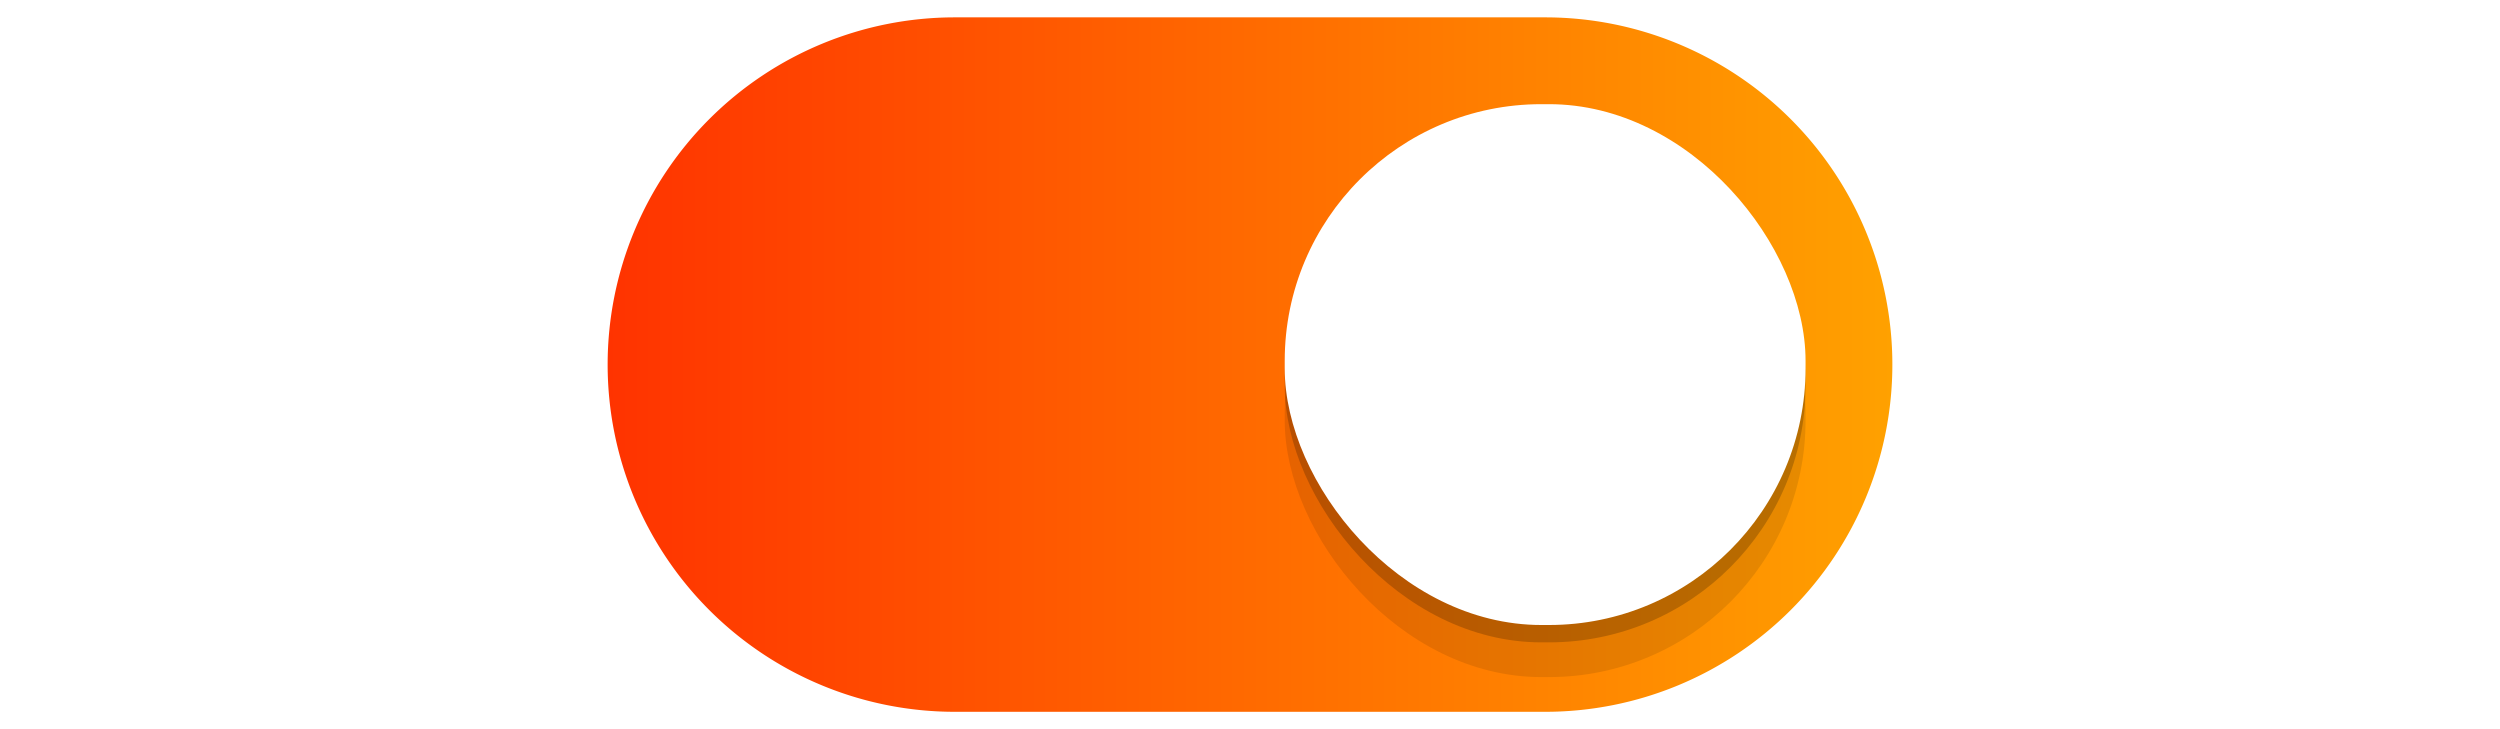 <?xml version="1.0" encoding="UTF-8" standalone="no"?>
<!-- Created with Inkscape (http://www.inkscape.org/) -->

<svg
   xmlns:dc="http://purl.org/dc/elements/1.1/"
   xmlns:cc="http://creativecommons.org/ns#"
   xmlns:rdf="http://www.w3.org/1999/02/22-rdf-syntax-ns#"
   xmlns:svg="http://www.w3.org/2000/svg"
   xmlns="http://www.w3.org/2000/svg"
   xmlns:xlink="http://www.w3.org/1999/xlink"
   xmlns:sodipodi="http://sodipodi.sourceforge.net/DTD/sodipodi-0.dtd"
   xmlns:inkscape="http://www.inkscape.org/namespaces/inkscape"
   width="72"
   height="21"
   id="svg2857"
   version="1.1"
   inkscape:version="0.92.3 (2405546, 2018-03-11)"
   sodipodi:docname="toggle-on.svg">
  <defs
     id="defs2859">
    <linearGradient
       id="linearGradient844">
      <stop
         id="stop840"
         offset="0"
         style="stop-color:#ff3300;stop-opacity:1" />
      <stop
         id="stop842"
         offset="1"
         style="stop-color:#ffa100;stop-opacity:1" />
    </linearGradient>
    <linearGradient
       id="linearGradient3864">
      <stop
         style="stop-color:#a248af;stop-opacity:1;"
         offset="0"
         id="stop3866" />
      <stop
         style="stop-color:#a86ab1;stop-opacity:1;"
         offset="1"
         id="stop3868" />
    </linearGradient>
    <inkscape:perspective
       sodipodi:type="inkscape:persp3d"
       inkscape:vp_x="0 : 526.18109 : 1"
       inkscape:vp_y="0 : 1000 : 0"
       inkscape:vp_z="744.09448 : 526.18109 : 1"
       inkscape:persp3d-origin="372.04724 : 350.78739 : 1"
       id="perspective2865" />
    <inkscape:perspective
       id="perspective2843"
       inkscape:persp3d-origin="0.5 : 0.33333333 : 1"
       inkscape:vp_z="1 : 0.5 : 1"
       inkscape:vp_y="0 : 1000 : 0"
       inkscape:vp_x="0 : 0.5 : 1"
       sodipodi:type="inkscape:persp3d" />
    <clipPath
       clipPathUnits="userSpaceOnUse"
       id="clipPath3860">
      <rect
         style="opacity:0.7;color:#000000;fill:#000000;fill-opacity:1;fill-rule:nonzero;stroke:none;stroke-width:2;marker:none;visibility:visible;display:inline;overflow:visible;enable-background:new"
         id="rect3862"
         width="72"
         height="21"
         x="0"
         y="0"
         ry="10.5" />
    </clipPath>
    <linearGradient
       inkscape:collect="always"
       xlink:href="#linearGradient3864"
       id="linearGradient3870"
       x1="464.643"
       y1="783.362"
       x2="464.643"
       y2="803.362"
       gradientUnits="userSpaceOnUse"
       gradientTransform="translate(-444.643,-782.362)" />
    <linearGradient
       inkscape:collect="always"
       xlink:href="#linearGradient3864"
       id="linearGradient3789"
       gradientUnits="userSpaceOnUse"
       gradientTransform="translate(-444.643,-782.362)"
       x1="464.643"
       y1="783.362"
       x2="464.643"
       y2="803.362" />
    <linearGradient
       inkscape:collect="always"
       xlink:href="#linearGradient3864"
       id="linearGradient3808"
       gradientUnits="userSpaceOnUse"
       gradientTransform="translate(-444.643,-782.362)"
       x1="464.643"
       y1="783.362"
       x2="464.643"
       y2="803.362" />
    <filter
       inkscape:collect="always"
       style="color-interpolation-filters:sRGB"
       id="filter930"
       x="-0.036"
       width="1.072"
       y="-0.036"
       height="1.072">
      <feGaussianBlur
         inkscape:collect="always"
         stdDeviation="0.225"
         id="feGaussianBlur932" />
    </filter>
    <linearGradient
       inkscape:collect="always"
       xlink:href="#linearGradient844"
       id="linearGradient838"
       x1="462.143"
       y1="792.862"
       x2="499.143"
       y2="792.862"
       gradientUnits="userSpaceOnUse" />
    <linearGradient
       inkscape:collect="always"
       xlink:href="#linearGradient844"
       id="linearGradient852"
       x1="462.143"
       y1="792.862"
       x2="499.143"
       y2="792.862"
       gradientUnits="userSpaceOnUse" />
  </defs>
  <sodipodi:namedview
     id="base"
     pagecolor="#37474f"
     bordercolor="#666666"
     borderopacity="1.0"
     inkscape:pageopacity="0"
     inkscape:pageshadow="2"
     inkscape:zoom="11.826962"
     inkscape:cx="30.007788"
     inkscape:cy="9.1634726"
     inkscape:document-units="px"
     inkscape:current-layer="layer1"
     showgrid="true"
     inkscape:window-width="1280"
     inkscape:window-height="707"
     inkscape:window-x="86"
     inkscape:window-y="25"
     inkscape:window-maximized="0"
     borderlayer="true"
     inkscape:showpageshadow="false"
     inkscape:snap-bbox="true"
     inkscape:bbox-paths="true"
     inkscape:bbox-nodes="true"
     inkscape:snap-bbox-midpoints="true"
     inkscape:snap-bbox-edge-midpoints="true"
     showguides="true"
     inkscape:guide-bbox="true"
     showborder="true">
    <inkscape:grid
       type="xygrid"
       id="grid3078"
       empspacing="5"
       visible="true"
       enabled="true"
       snapvisiblegridlinesonly="true" />
  </sodipodi:namedview>
  <g
     inkscape:label="Layer 1"
     inkscape:groupmode="layer"
     id="layer1"
     transform="translate(-444.643,-782.362)">
    <path
       style="fill:none;fill-opacity:1"
       d="M 18.02 10.914 A 9.5 9.5 0 0 0 18 11.5 A 9.5 9.5 0 0 0 27.5 21 L 35 21 L 37 21 L 44.5 21 A 9.5 9.5 0 0 0 54 11.5 A 9.5 9.5 0 0 0 53.98 11.086 A 9.5 9.5 0 0 1 44.5 20 L 37 20 L 35 20 L 27.5 20 A 9.5 9.5 0 0 1 18.02 10.914 z "
       transform="translate(444.643,782.362)"
       id="path900" />
    <path
       style="fill:url(#linearGradient838);fill-opacity:1;stroke:url(#linearGradient852);stroke-opacity:1"
       d="m 472.143,783.362 a 9.5,9.5 0 0 0 -9.5,9.5 9.5,9.5 0 0 0 9.5,9.5 h 7.5 2 7.5 a 9.5,9.5 0 0 0 9.5,-9.5 9.5,9.5 0 0 0 -9.5,-9.5 h -7.5 -2 z"
       id="path872"
       inkscape:connector-curvature="0" />
    <rect
       style="color:#000000;display:inline;overflow:visible;visibility:visible;opacity:1;fill:#000000;fill-opacity:0.1;fill-rule:nonzero;stroke:none;stroke-width:1.765;stroke-opacity:1;marker:none;filter:url(#filter930);enable-background:new"
       id="rect934"
       width="15"
       height="15"
       x="481.643"
       y="786.862"
       ry="7.392" />
    <rect
       ry="7.392"
       y="785.862"
       x="481.643"
       height="15"
       width="15"
       id="rect912"
       style="color:#000000;display:inline;overflow:visible;visibility:visible;opacity:1;fill:#000000;fill-opacity:0.2;fill-rule:nonzero;stroke:none;stroke-width:1.765;stroke-opacity:1;marker:none;enable-background:new;filter:url(#filter930)" />
    <rect
       style="color:#000000;display:inline;overflow:visible;visibility:visible;opacity:1;fill:#ffffff;fill-opacity:1;fill-rule:nonzero;stroke:none;stroke-width:1.765;stroke-opacity:1;marker:none;enable-background:new"
       id="rect3872"
       width="15"
       height="15"
       x="481.643"
       y="785.362"
       ry="7.392" />
    <path
       style="fill:none;fill-opacity:1"
       d="M 27.5 1 A 9.5 9.5 0 0 0 18 10.5 A 9.5 9.5 0 0 0 18.02 10.914 A 9.5 9.5 0 0 1 27.5 2 L 35 2 L 37 2 L 44.5 2 A 9.5 9.5 0 0 1 53.98 11.086 A 9.5 9.5 0 0 0 54 10.5 A 9.5 9.5 0 0 0 44.5 1 L 37 1 L 35 1 L 27.5 1 z "
       transform="translate(444.643,782.362)"
       id="path902" />
    <path
       style="color:#000000;display:inline;overflow:visible;visibility:visible;opacity:1;fill:none;fill-opacity:0.2;fill-rule:nonzero;stroke:none;stroke-width:1.765;stroke-opacity:1;marker:none;enable-background:new"
       d="M 44.393 3 C 40.297 3 37 6.297 37 10.393 L 37 10.607 C 37 10.74 37.013 10.869 37.02 11 C 37.224 7.09 40.43 4 44.393 4 L 44.607 4 C 48.57 4 51.776 7.09 51.98 11 C 51.987 10.869 52 10.74 52 10.607 L 52 10.393 C 52 6.297 48.703 3 44.607 3 L 44.393 3 z "
       transform="translate(444.643,782.362)"
       id="rect936" />
  </g>
</svg>
